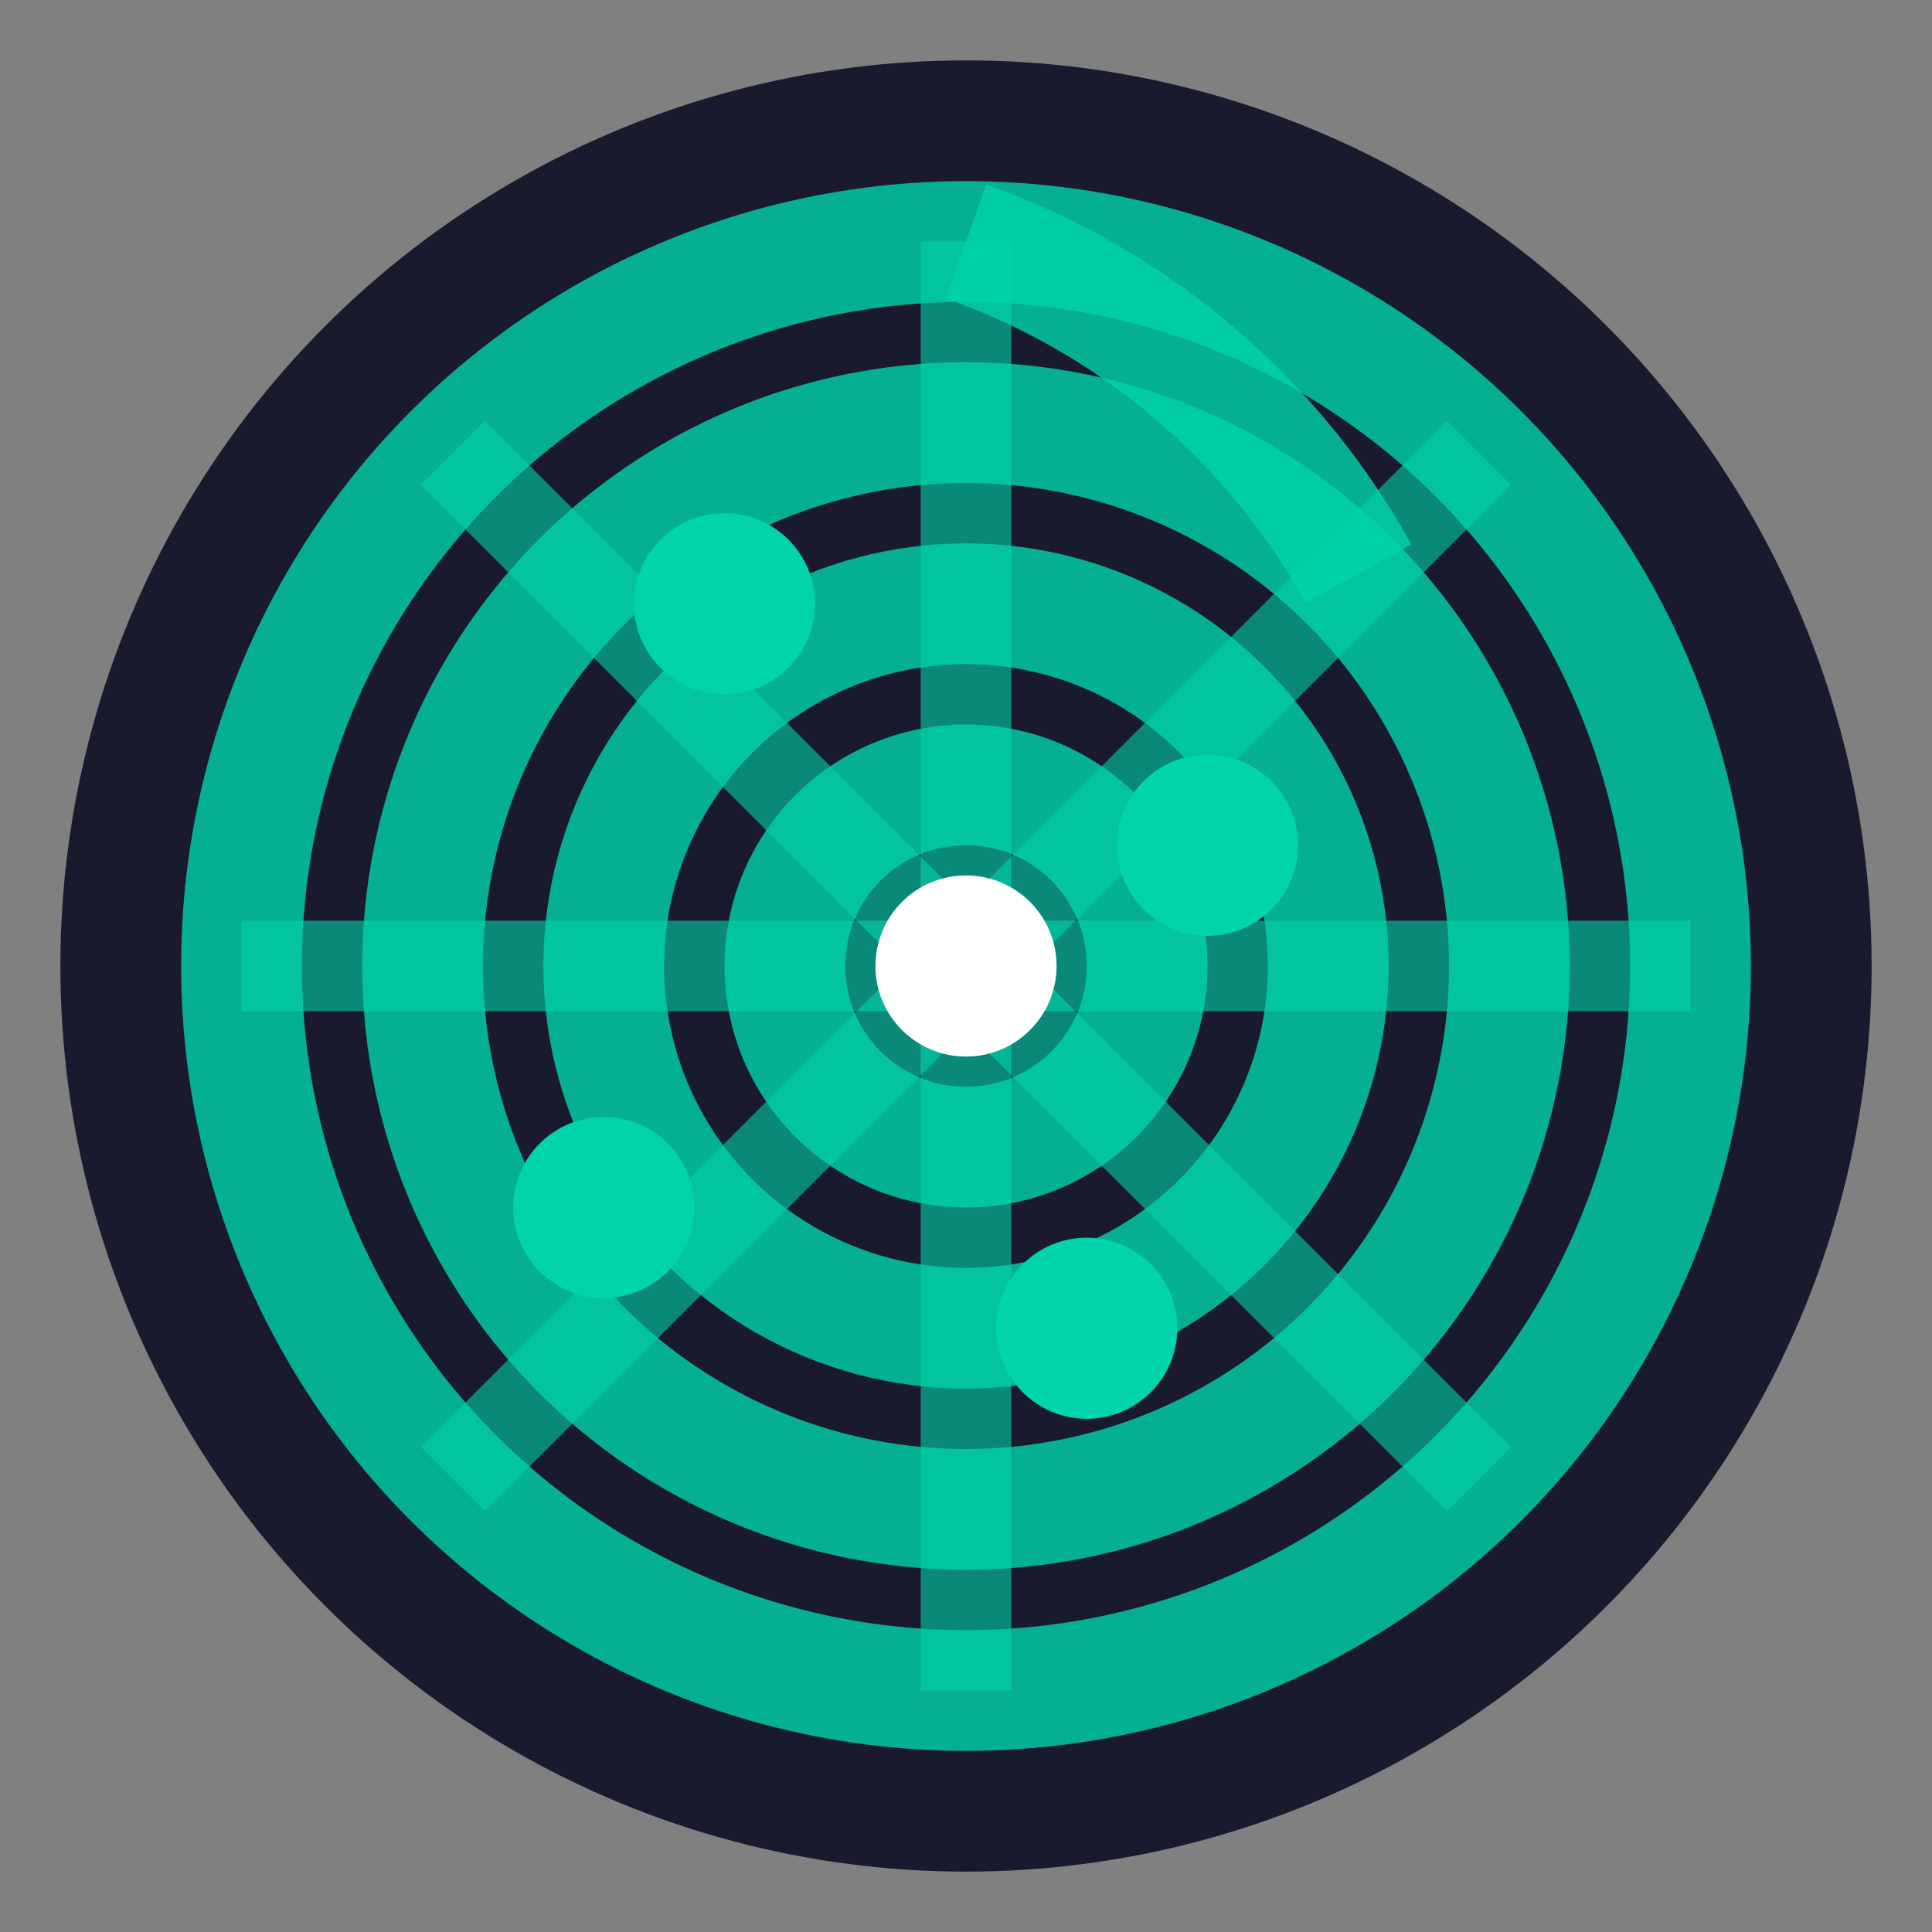 <svg width="32" height="32" viewBox="0 0 32 32" xmlns="http://www.w3.org/2000/svg">
  <rect x="0" y="0" width="32" height="32" fill="#808080" stroke="none"/>
  <defs>
    <style>
      .radar-bg { fill: #1a1a2e; }
      .radar-sweep { fill: none; stroke: #00d4aa; stroke-width: 2; opacity: 0.8; }
      .radar-dot { fill: #00d4aa; }
      .radar-center { fill: #ffffff; }
      .radar-line { stroke: #00d4aa; stroke-width: 1.5; fill: none; opacity: 0.6; }
    </style>
  </defs>
  
  <!-- Background circle -->
  <circle cx="16" cy="16" r="15" class="radar-bg"/>
  
  <!-- Radar circles -->
  <circle cx="16" cy="16" r="12" class="radar-sweep"/>
  <circle cx="16" cy="16" r="9" class="radar-sweep"/>
  <circle cx="16" cy="16" r="6" class="radar-sweep"/>
  <circle cx="16" cy="16" r="3" class="radar-sweep"/>
  
  <!-- Radar sweep lines -->
  <line x1="16" y1="4" x2="16" y2="28" class="radar-line"/>
  <line x1="4" y1="16" x2="28" y2="16" class="radar-line"/>
  <line x1="7.5" y1="7.5" x2="24.5" y2="24.5" class="radar-line"/>
  <line x1="24.5" y1="7.5" x2="7.5" y2="24.5" class="radar-line"/>
  
  <!-- Radar sweep arc -->
  <path d="M 16 4 A 12 12 0 0 1 22.5 9.5" class="radar-sweep" stroke-width="3" opacity="1"/>
  
  <!-- Device dots -->
  <circle cx="12" cy="10" r="1.5" class="radar-dot"/>
  <circle cx="20" cy="14" r="1.5" class="radar-dot"/>
  <circle cx="18" cy="22" r="1.5" class="radar-dot"/>
  <circle cx="10" cy="20" r="1.5" class="radar-dot"/>
  
  <!-- Center dot -->
  <circle cx="16" cy="16" r="1.5" class="radar-center"/>
</svg>